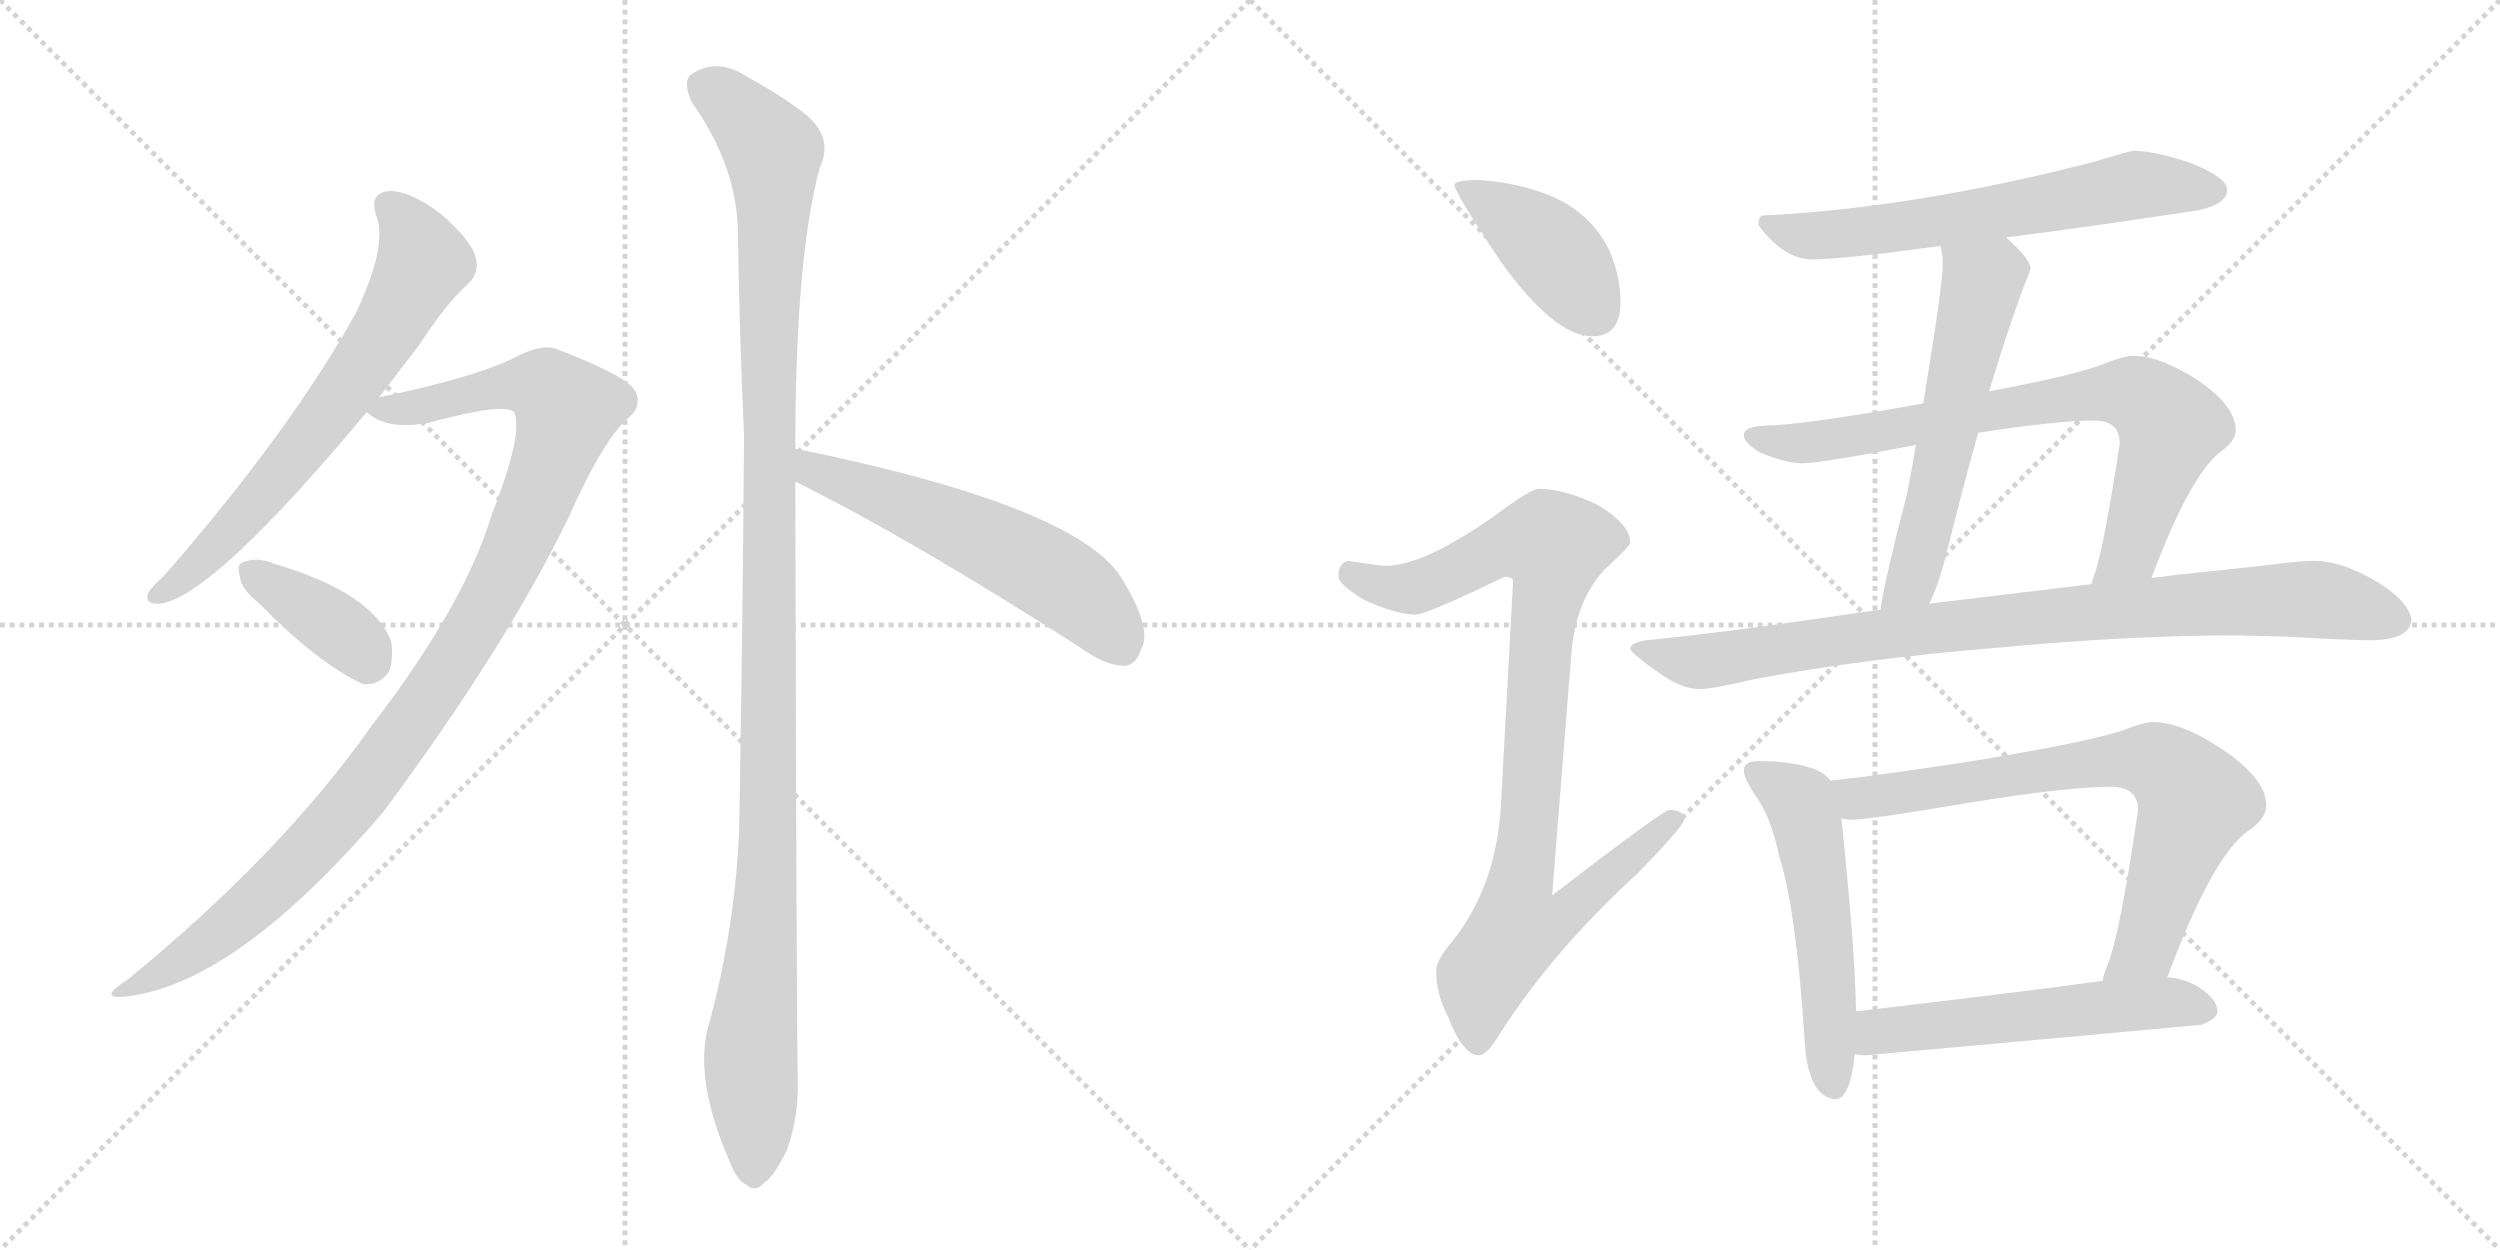 <svg version="1.1" viewBox="0 0 2048 1024" xmlns="http://www.w3.org/2000/svg">
  <g stroke="lightgray" stroke-dasharray="1,1" stroke-width="1" transform="scale(4, 4)">
    <line x1="0" y1="0" x2="256" y2="256"></line>
    <line x1="256" y1="0" x2="0" y2="256"></line>
    <line x1="128" y1="0" x2="128" y2="256"></line>
    <line x1="0" y1="128" x2="256" y2="128"></line>
    <line x1="256" y1="0" x2="512" y2="256"></line>
    <line x1="512" y1="0" x2="256" y2="256"></line>
    <line x1="384" y1="0" x2="384" y2="256"></line>
    <line x1="256" y1="128" x2="512" y2="128"></line>
  </g>
<g transform="scale(1, -1) translate(0, -850)">
   <style type="text/css">
    @keyframes keyframes0 {
      from {
       stroke: black;
       stroke-dashoffset: 661;
       stroke-width: 128;
       }
       68% {
       animation-timing-function: step-end;
       stroke: black;
       stroke-dashoffset: 0;
       stroke-width: 128;
       }
       to {
       stroke: black;
       stroke-width: 1024;
       }
       }
       #make-me-a-hanzi-animation-0 {
         animation: keyframes0 0.788s both;
         animation-delay: 0s;
         animation-timing-function: linear;
       }
    @keyframes keyframes1 {
      from {
       stroke: black;
       stroke-dashoffset: 1029;
       stroke-width: 128;
       }
       77% {
       animation-timing-function: step-end;
       stroke: black;
       stroke-dashoffset: 0;
       stroke-width: 128;
       }
       to {
       stroke: black;
       stroke-width: 1024;
       }
       }
       #make-me-a-hanzi-animation-1 {
         animation: keyframes1 1.087s both;
         animation-delay: 0.788s;
         animation-timing-function: linear;
       }
    @keyframes keyframes2 {
      from {
       stroke: black;
       stroke-dashoffset: 376;
       stroke-width: 128;
       }
       55% {
       animation-timing-function: step-end;
       stroke: black;
       stroke-dashoffset: 0;
       stroke-width: 128;
       }
       to {
       stroke: black;
       stroke-width: 1024;
       }
       }
       #make-me-a-hanzi-animation-2 {
         animation: keyframes2 0.556s both;
         animation-delay: 1.875s;
         animation-timing-function: linear;
       }
    @keyframes keyframes3 {
      from {
       stroke: black;
       stroke-dashoffset: 1166;
       stroke-width: 128;
       }
       79% {
       animation-timing-function: step-end;
       stroke: black;
       stroke-dashoffset: 0;
       stroke-width: 128;
       }
       to {
       stroke: black;
       stroke-width: 1024;
       }
       }
       #make-me-a-hanzi-animation-3 {
         animation: keyframes3 1.199s both;
         animation-delay: 2.431s;
         animation-timing-function: linear;
       }
    @keyframes keyframes4 {
      from {
       stroke: black;
       stroke-dashoffset: 563;
       stroke-width: 128;
       }
       65% {
       animation-timing-function: step-end;
       stroke: black;
       stroke-dashoffset: 0;
       stroke-width: 128;
       }
       to {
       stroke: black;
       stroke-width: 1024;
       }
       }
       #make-me-a-hanzi-animation-4 {
         animation: keyframes4 0.708s both;
         animation-delay: 3.63s;
         animation-timing-function: linear;
       }
    @keyframes keyframes5 {
      from {
       stroke: black;
       stroke-dashoffset: 410;
       stroke-width: 128;
       }
       57% {
       animation-timing-function: step-end;
       stroke: black;
       stroke-dashoffset: 0;
       stroke-width: 128;
       }
       to {
       stroke: black;
       stroke-width: 1024;
       }
       }
       #make-me-a-hanzi-animation-5 {
         animation: keyframes5 0.584s both;
         animation-delay: 4.338s;
         animation-timing-function: linear;
       }
    @keyframes keyframes6 {
      from {
       stroke: black;
       stroke-dashoffset: 921;
       stroke-width: 128;
       }
       75% {
       animation-timing-function: step-end;
       stroke: black;
       stroke-dashoffset: 0;
       stroke-width: 128;
       }
       to {
       stroke: black;
       stroke-width: 1024;
       }
       }
       #make-me-a-hanzi-animation-6 {
         animation: keyframes6 1s both;
         animation-delay: 4.922s;
         animation-timing-function: linear;
       }
    @keyframes keyframes7 {
      from {
       stroke: black;
       stroke-dashoffset: 623;
       stroke-width: 128;
       }
       67% {
       animation-timing-function: step-end;
       stroke: black;
       stroke-dashoffset: 0;
       stroke-width: 128;
       }
       to {
       stroke: black;
       stroke-width: 1024;
       }
       }
       #make-me-a-hanzi-animation-7 {
         animation: keyframes7 0.757s both;
         animation-delay: 5.922s;
         animation-timing-function: linear;
       }
    @keyframes keyframes8 {
      from {
       stroke: black;
       stroke-dashoffset: 572;
       stroke-width: 128;
       }
       65% {
       animation-timing-function: step-end;
       stroke: black;
       stroke-dashoffset: 0;
       stroke-width: 128;
       }
       to {
       stroke: black;
       stroke-width: 1024;
       }
       }
       #make-me-a-hanzi-animation-8 {
         animation: keyframes8 0.715s both;
         animation-delay: 6.679s;
         animation-timing-function: linear;
       }
    @keyframes keyframes9 {
      from {
       stroke: black;
       stroke-dashoffset: 753;
       stroke-width: 128;
       }
       71% {
       animation-timing-function: step-end;
       stroke: black;
       stroke-dashoffset: 0;
       stroke-width: 128;
       }
       to {
       stroke: black;
       stroke-width: 1024;
       }
       }
       #make-me-a-hanzi-animation-9 {
         animation: keyframes9 0.863s both;
         animation-delay: 7.394s;
         animation-timing-function: linear;
       }
    @keyframes keyframes10 {
      from {
       stroke: black;
       stroke-dashoffset: 882;
       stroke-width: 128;
       }
       74% {
       animation-timing-function: step-end;
       stroke: black;
       stroke-dashoffset: 0;
       stroke-width: 128;
       }
       to {
       stroke: black;
       stroke-width: 1024;
       }
       }
       #make-me-a-hanzi-animation-10 {
         animation: keyframes10 0.968s both;
         animation-delay: 8.257s;
         animation-timing-function: linear;
       }
    @keyframes keyframes11 {
      from {
       stroke: black;
       stroke-dashoffset: 535;
       stroke-width: 128;
       }
       64% {
       animation-timing-function: step-end;
       stroke: black;
       stroke-dashoffset: 0;
       stroke-width: 128;
       }
       to {
       stroke: black;
       stroke-width: 1024;
       }
       }
       #make-me-a-hanzi-animation-11 {
         animation: keyframes11 0.685s both;
         animation-delay: 9.225s;
         animation-timing-function: linear;
       }
    @keyframes keyframes12 {
      from {
       stroke: black;
       stroke-dashoffset: 731;
       stroke-width: 128;
       }
       70% {
       animation-timing-function: step-end;
       stroke: black;
       stroke-dashoffset: 0;
       stroke-width: 128;
       }
       to {
       stroke: black;
       stroke-width: 1024;
       }
       }
       #make-me-a-hanzi-animation-12 {
         animation: keyframes12 0.845s both;
         animation-delay: 9.91s;
         animation-timing-function: linear;
       }
    @keyframes keyframes13 {
      from {
       stroke: black;
       stroke-dashoffset: 544;
       stroke-width: 128;
       }
       64% {
       animation-timing-function: step-end;
       stroke: black;
       stroke-dashoffset: 0;
       stroke-width: 128;
       }
       to {
       stroke: black;
       stroke-width: 1024;
       }
       }
       #make-me-a-hanzi-animation-13 {
         animation: keyframes13 0.693s both;
         animation-delay: 10.755s;
         animation-timing-function: linear;
       }
</style>
<path d="M 310.5 524.5 Q 326.5 545.5 343.5 567.5 Q 365.5 601.5 383.5 617.5 Q 393.5 627.5 389.5 639.5 Q 386.5 652.5 361.5 674.5 Q 336.5 693.5 319.5 693.5 Q 301.5 692.5 308.5 672.5 Q 317.5 648.5 291.5 593.5 Q 237.5 496.5 134.5 378.5 Q 124.5 369.5 121.5 364.5 Q 117.5 354.5 131.5 355.5 Q 174.5 361.5 300.5 512.5 L 310.5 524.5 Z" fill="lightgray"></path> 
<path d="M 300.5 512.5 Q 315.5 497.5 350.5 503.5 Q 416.5 521.5 421.5 511.5 Q 428.5 493.5 402.5 427.5 Q 380.5 354.5 304.5 255.5 Q 229.5 149.5 104.5 47.5 Q 79.5 31.5 101.5 33.5 Q 192.5 42.5 314.5 185.5 Q 414.5 320.5 465.5 425.5 Q 493.5 488.5 513.5 506.5 Q 526.5 516.5 520.5 529.5 Q 514.5 541.5 457.5 563.5 Q 444.5 569.5 420.5 556.5 Q 387.5 540.5 310.5 524.5 C 285.5 519.5 285.5 519.5 300.5 512.5 Z" fill="lightgray"></path> 
<path d="M 212.5 355.5 Q 260.5 306.5 297.5 289.5 Q 310.5 288.5 318.5 299.5 Q 322.5 309.5 320.5 324.5 Q 305.5 364.5 223.5 388.5 Q 222.5 389.5 221.5 389.5 Q 208.5 393.5 199.5 389.5 Q 193.5 388.5 196.5 377.5 Q 197.5 367.5 212.5 355.5 Z" fill="lightgray"></path> 
<path d="M 651.5 482.5 Q 651.5 638.5 671.5 712.5 Q 684.5 739.5 654.5 760.5 Q 638.5 772.5 611.5 787.5 Q 586.5 803.5 565.5 788.5 Q 559.5 782.5 566.5 766.5 Q 603.5 714.5 604.5 660.5 Q 605.5 582.5 609.5 493.5 Q 608.5 339.5 605.5 168.5 Q 601.5 84.5 579.5 6.5 Q 569.5 -35.5 596.5 -98.5 Q 603.5 -117.5 611.5 -120.5 Q 618.5 -127.5 626.5 -118.5 Q 633.5 -114.5 644.5 -92.5 Q 654.5 -65.5 653.5 -33.5 Q 652.5 18.5 651.5 455.5 L 651.5 482.5 Z" fill="lightgray"></path> 
<path d="M 651.5 455.5 Q 744.5 409.5 883.5 320.5 Q 905.5 304.5 921.5 304.5 Q 930.5 305.5 934.5 317.5 Q 944.5 333.5 920.5 373.5 Q 887.5 434.5 651.5 482.5 C 622.5 488.5 624.5 468.5 651.5 455.5 Z" fill="lightgray"></path> 
<path d="M 1211.5 702.5 Q 1191.5 702.5 1191.5 698.5 Q 1191.5 692.5 1229.5 635.5 Q 1273.5 574.5 1304.5 574.5 Q 1327.5 574.5 1327.5 602.5 Q 1327.5 623.5 1318.5 644.5 Q 1303.5 675.5 1270.5 689.5 Q 1243.5 700.5 1211.5 702.5 Z" fill="lightgray"></path> 
<path d="M 1260.5 449.5 Q 1253.5 449.5 1224.5 427.5 Q 1167.5 387.5 1136.5 386.5 Q 1129.5 386.5 1104.5 390.5 Q 1096.5 389.5 1096.5 377.5 Q 1096.5 371.5 1117.5 358.5 Q 1144.5 346.5 1159.5 346.5 Q 1168.5 346.5 1232.5 377.5 Q 1239.5 377.5 1239.5 373.5 L 1229.5 189.5 Q 1225.5 123.5 1189.5 78.5 Q 1176.5 63.5 1176.5 54.5 Q 1176.5 35.5 1186.5 16.5 Q 1198.5 -14.5 1211.5 -14.5 Q 1218.5 -14.5 1229.5 4.5 Q 1273.5 72.5 1341.5 134.5 Q 1379.5 173.5 1379.5 178.5 Q 1379.5 186.5 1367.5 186.5 Q 1362.5 186.5 1271.5 116.5 L 1287.5 317.5 Q 1291.5 358.5 1314.5 383.5 Q 1335.5 402.5 1335.5 405.5 Q 1335.5 420.5 1308.5 436.5 Q 1281.5 449.5 1260.5 449.5 Z" fill="lightgray"></path> 
<path d="M 1747.5 726.5 Q 1745.5 726.5 1715.5 717.5 Q 1568.5 679.5 1444.5 673.5 Q 1440.5 673.5 1440.5 665.5 Q 1461.5 637.5 1484.5 637.5 Q 1509.5 637.5 1589.5 648.5 L 1643.5 655.5 Q 1706.5 663.5 1799.5 677.5 Q 1824.5 682.5 1824.5 694.5 Q 1824.5 704.5 1794.5 716.5 Q 1764.5 726.5 1747.5 726.5 Z" fill="lightgray"></path> 
<path d="M 1589.5 648.5 Q 1591.5 642.5 1591.5 633.5 Q 1591.5 616.5 1575.5 519.5 L 1569.5 485.5 Q 1566.5 467.5 1562.5 446.5 Q 1543.5 373.5 1540.5 350.5 C 1535.5 320.5 1568.5 328.5 1580.5 355.5 Q 1588.5 371.5 1595.5 400.5 Q 1608.5 452.5 1620.5 495.5 L 1629.5 529.5 Q 1648.5 592.5 1663.5 629.5 Q 1663.5 637.5 1644.5 654.5 L 1643.5 655.5 C 1621.5 676.5 1584.5 678.5 1589.5 648.5 Z" fill="lightgray"></path> 
<path d="M 1575.5 519.5 Q 1487.5 503.5 1451.5 501.5 Q 1428.5 501.5 1428.5 493.5 Q 1428.5 487.5 1441.5 479.5 Q 1462.5 470.5 1476.5 470.5 Q 1491.5 470.5 1569.5 485.5 L 1620.5 495.5 Q 1685.5 505.5 1715.5 505.5 Q 1736.5 505.5 1736.5 486.5 Q 1723.5 402.5 1716.5 381.5 Q 1714.5 376.5 1713.5 371.5 C 1704.5 342.5 1751.5 348.5 1762.5 376.5 Q 1793.5 459.5 1818.5 479.5 Q 1831.5 488.5 1831.5 497.5 Q 1831.5 517.5 1800.5 538.5 Q 1769.5 558.5 1747.5 558.5 Q 1739.5 558.5 1719.5 550.5 Q 1694.5 541.5 1629.5 529.5 L 1575.5 519.5 Z" fill="lightgray"></path> 
<path d="M 1540.5 350.5 Q 1533.5 349.5 1525.5 348.5 Q 1411.5 331.5 1348.5 325.5 Q 1335.5 323.5 1335.5 318.5 Q 1336.5 314.5 1359.5 298.5 Q 1377.5 285.5 1392.5 285.5 Q 1402.5 285.5 1436.5 293.5 Q 1526.5 310.5 1637.5 319.5 Q 1744.5 329.5 1831.5 329.5 L 1873.5 328.5 Q 1921.5 325.5 1944.5 325.5 Q 1974.5 326.5 1975.5 342.5 Q 1972.5 358.5 1945.5 374.5 Q 1917.5 390.5 1896.5 390.5 Q 1882.5 390.5 1861.5 387.5 Q 1825.5 383.5 1786.5 379.5 Q 1778.5 378.5 1762.5 376.5 L 1713.5 371.5 Q 1663.5 365.5 1580.5 355.5 L 1540.5 350.5 Z" fill="lightgray"></path> 
<path d="M 1440.5 226.5 Q 1428.5 226.5 1428.5 218.5 Q 1428.5 213.5 1436.5 200.5 Q 1450.5 182.5 1457.5 148.5 Q 1471.5 105.5 1478.5 -4.5 Q 1481.5 -48.5 1503.5 -50.5 Q 1515.5 -50.5 1519.5 -13.5 L 1520.5 21.5 Q 1519.5 74.5 1508.5 179.5 L 1499.5 210.5 Q 1493.5 218.5 1481.5 221.5 Q 1465.5 226.5 1440.5 226.5 Z" fill="lightgray"></path> 
<path d="M 1775.5 49.5 Q 1811.5 146.5 1840.5 168.5 Q 1856.5 178.5 1856.5 190.5 Q 1856.5 211.5 1821.5 235.5 Q 1787.5 258.5 1763.5 258.5 Q 1756.5 258.5 1738.5 251.5 Q 1707.5 241.5 1615.5 226.5 Q 1537.5 214.5 1499.5 210.5 C 1469.5 207.5 1478.5 180.5 1508.5 179.5 Q 1512.5 178.5 1516.5 178.5 Q 1531.5 178.5 1613.5 192.5 Q 1694.5 205.5 1728.5 205.5 Q 1751.5 205.5 1751.5 186.5 Q 1736.5 83.5 1726.5 59.5 Q 1723.5 52.5 1722.5 46.5 C 1713.5 17.5 1764.5 21.5 1775.5 49.5 Z" fill="lightgray"></path> 
<path d="M 1519.5 -13.5 Q 1523.5 -14.5 1528.5 -14.5 Q 1662.5 -2.5 1803.5 10.5 Q 1816.5 15.5 1816.5 21.5 Q 1816.5 32.5 1797.5 43.5 Q 1787.5 48.5 1775.5 49.5 L 1722.5 46.5 Q 1665.5 38.5 1520.5 21.5 C 1490.5 18.5 1489.5 -10.5 1519.5 -13.5 Z" fill="lightgray"></path> 
      <clipPath id="make-me-a-hanzi-clip-0">
      <path d="M 310.5 524.5 Q 326.5 545.5 343.5 567.5 Q 365.5 601.5 383.5 617.5 Q 393.5 627.5 389.5 639.5 Q 386.5 652.5 361.5 674.5 Q 336.5 693.5 319.5 693.5 Q 301.5 692.5 308.5 672.5 Q 317.5 648.5 291.5 593.5 Q 237.5 496.5 134.5 378.5 Q 124.5 369.5 121.5 364.5 Q 117.5 354.5 131.5 355.5 Q 174.5 361.5 300.5 512.5 L 310.5 524.5 Z" fill="lightgray"></path>
      </clipPath>
      <path clip-path="url(#make-me-a-hanzi-clip-0)" d="M 318.5 680.5 L 330.5 670.5 L 346.5 635.5 L 309.5 567.5 L 206.5 433.5 L 157.5 382.5 L 129.5 363.5 " fill="none" id="make-me-a-hanzi-animation-0" stroke-dasharray="533 1066" stroke-linecap="round"></path>

      <clipPath id="make-me-a-hanzi-clip-1">
      <path d="M 300.5 512.5 Q 315.5 497.5 350.5 503.5 Q 416.5 521.5 421.5 511.5 Q 428.5 493.5 402.5 427.5 Q 380.5 354.5 304.5 255.5 Q 229.5 149.5 104.5 47.5 Q 79.5 31.5 101.5 33.5 Q 192.5 42.5 314.5 185.5 Q 414.5 320.5 465.5 425.5 Q 493.5 488.5 513.5 506.5 Q 526.5 516.5 520.5 529.5 Q 514.5 541.5 457.5 563.5 Q 444.5 569.5 420.5 556.5 Q 387.5 540.5 310.5 524.5 C 285.5 519.5 285.5 519.5 300.5 512.5 Z" fill="lightgray"></path>
      </clipPath>
      <path clip-path="url(#make-me-a-hanzi-clip-1)" d="M 309.5 515.5 L 359.5 518.5 L 400.5 531.5 L 439.5 534.5 L 464.5 514.5 L 408.5 370.5 L 311.5 221.5 L 211.5 112.5 L 156.5 68.5 L 106.5 39.5 " fill="none" id="make-me-a-hanzi-animation-1" stroke-dasharray="901 1802" stroke-linecap="round"></path>

      <clipPath id="make-me-a-hanzi-clip-2">
      <path d="M 212.5 355.5 Q 260.5 306.5 297.5 289.5 Q 310.5 288.5 318.5 299.5 Q 322.5 309.5 320.5 324.5 Q 305.5 364.5 223.5 388.5 Q 222.5 389.5 221.5 389.5 Q 208.5 393.5 199.5 389.5 Q 193.5 388.5 196.5 377.5 Q 197.5 367.5 212.5 355.5 Z" fill="lightgray"></path>
      </clipPath>
      <path clip-path="url(#make-me-a-hanzi-clip-2)" d="M 206.5 381.5 L 268.5 341.5 L 302.5 309.5 " fill="none" id="make-me-a-hanzi-animation-2" stroke-dasharray="248 496" stroke-linecap="round"></path>

      <clipPath id="make-me-a-hanzi-clip-3">
      <path d="M 651.5 482.5 Q 651.5 638.5 671.5 712.5 Q 684.5 739.5 654.5 760.5 Q 638.5 772.5 611.5 787.5 Q 586.5 803.5 565.5 788.5 Q 559.5 782.5 566.5 766.5 Q 603.5 714.5 604.5 660.5 Q 605.5 582.5 609.5 493.5 Q 608.5 339.5 605.5 168.5 Q 601.5 84.5 579.5 6.5 Q 569.5 -35.5 596.5 -98.5 Q 603.5 -117.5 611.5 -120.5 Q 618.5 -127.5 626.5 -118.5 Q 633.5 -114.5 644.5 -92.5 Q 654.5 -65.5 653.5 -33.5 Q 652.5 18.5 651.5 455.5 L 651.5 482.5 Z" fill="lightgray"></path>
      </clipPath>
      <path clip-path="url(#make-me-a-hanzi-clip-3)" d="M 578.5 779.5 L 633.5 725.5 L 630.5 203.5 L 614.5 -23.5 L 617.5 -106.5 " fill="none" id="make-me-a-hanzi-animation-3" stroke-dasharray="1038 2076" stroke-linecap="round"></path>

      <clipPath id="make-me-a-hanzi-clip-4">
      <path d="M 651.5 455.5 Q 744.5 409.5 883.5 320.5 Q 905.5 304.5 921.5 304.5 Q 930.5 305.5 934.5 317.5 Q 944.5 333.5 920.5 373.5 Q 887.5 434.5 651.5 482.5 C 622.5 488.5 624.5 468.5 651.5 455.5 Z" fill="lightgray"></path>
      </clipPath>
      <path clip-path="url(#make-me-a-hanzi-clip-4)" d="M 662.5 475.5 L 666.5 464.5 L 780.5 420.5 L 856.5 381.5 L 889.5 358.5 L 918.5 320.5 " fill="none" id="make-me-a-hanzi-animation-4" stroke-dasharray="435 870" stroke-linecap="round"></path>

      <clipPath id="make-me-a-hanzi-clip-5">
      <path d="M 1211.5 702.5 Q 1191.5 702.5 1191.5 698.5 Q 1191.5 692.5 1229.5 635.5 Q 1273.5 574.5 1304.5 574.5 Q 1327.5 574.5 1327.5 602.5 Q 1327.5 623.5 1318.5 644.5 Q 1303.5 675.5 1270.5 689.5 Q 1243.5 700.5 1211.5 702.5 Z" fill="lightgray"></path>
      </clipPath>
      <path clip-path="url(#make-me-a-hanzi-clip-5)" d="M 1195.5 697.5 L 1272.5 643.5 L 1306.5 594.5 " fill="none" id="make-me-a-hanzi-animation-5" stroke-dasharray="282 564" stroke-linecap="round"></path>

      <clipPath id="make-me-a-hanzi-clip-6">
      <path d="M 1260.5 449.5 Q 1253.5 449.5 1224.5 427.5 Q 1167.5 387.5 1136.5 386.5 Q 1129.5 386.5 1104.5 390.5 Q 1096.5 389.5 1096.5 377.5 Q 1096.5 371.5 1117.5 358.5 Q 1144.5 346.5 1159.5 346.5 Q 1168.5 346.5 1232.5 377.5 Q 1239.5 377.5 1239.5 373.5 L 1229.5 189.5 Q 1225.5 123.5 1189.5 78.5 Q 1176.5 63.5 1176.5 54.5 Q 1176.5 35.5 1186.5 16.5 Q 1198.5 -14.5 1211.5 -14.5 Q 1218.5 -14.5 1229.5 4.5 Q 1273.5 72.5 1341.5 134.5 Q 1379.5 173.5 1379.5 178.5 Q 1379.5 186.5 1367.5 186.5 Q 1362.5 186.5 1271.5 116.5 L 1287.5 317.5 Q 1291.5 358.5 1314.5 383.5 Q 1335.5 402.5 1335.5 405.5 Q 1335.5 420.5 1308.5 436.5 Q 1281.5 449.5 1260.5 449.5 Z" fill="lightgray"></path>
      </clipPath>
      <path clip-path="url(#make-me-a-hanzi-clip-6)" d="M 1107.5 379.5 L 1132.5 369.5 L 1157.5 368.5 L 1229.5 402.5 L 1273.5 402.5 L 1245.5 126.5 L 1283.5 123.5 L 1291.5 113.5 L 1275.5 95.5 L 1242.5 89.5 L 1214.5 50.5 L 1210.5 -4.5 " fill="none" id="make-me-a-hanzi-animation-6" stroke-dasharray="793 1586" stroke-linecap="round"></path>

      <clipPath id="make-me-a-hanzi-clip-7">
      <path d="M 1747.5 726.5 Q 1745.5 726.5 1715.5 717.5 Q 1568.5 679.5 1444.5 673.5 Q 1440.5 673.5 1440.5 665.5 Q 1461.5 637.5 1484.5 637.5 Q 1509.5 637.5 1589.5 648.5 L 1643.5 655.5 Q 1706.5 663.5 1799.5 677.5 Q 1824.5 682.5 1824.5 694.5 Q 1824.5 704.5 1794.5 716.5 Q 1764.5 726.5 1747.5 726.5 Z" fill="lightgray"></path>
      </clipPath>
      <path clip-path="url(#make-me-a-hanzi-clip-7)" d="M 1451.5 664.5 L 1488.5 656.5 L 1576.5 665.5 L 1745.5 697.5 L 1814.5 693.5 " fill="none" id="make-me-a-hanzi-animation-7" stroke-dasharray="495 990" stroke-linecap="round"></path>

      <clipPath id="make-me-a-hanzi-clip-8">
      <path d="M 1589.5 648.5 Q 1591.5 642.5 1591.5 633.5 Q 1591.5 616.5 1575.5 519.5 L 1569.5 485.5 Q 1566.5 467.5 1562.5 446.5 Q 1543.5 373.5 1540.5 350.5 C 1535.5 320.5 1568.5 328.5 1580.5 355.5 Q 1588.5 371.5 1595.5 400.5 Q 1608.5 452.5 1620.5 495.5 L 1629.5 529.5 Q 1648.5 592.5 1663.5 629.5 Q 1663.5 637.5 1644.5 654.5 L 1643.5 655.5 C 1621.5 676.5 1584.5 678.5 1589.5 648.5 Z" fill="lightgray"></path>
      </clipPath>
      <path clip-path="url(#make-me-a-hanzi-clip-8)" d="M 1637.5 648.5 L 1638.5 634.5 L 1623.5 619.5 L 1566.5 374.5 L 1546.5 353.5 " fill="none" id="make-me-a-hanzi-animation-8" stroke-dasharray="444 888" stroke-linecap="round"></path>

      <clipPath id="make-me-a-hanzi-clip-9">
      <path d="M 1575.5 519.5 Q 1487.5 503.5 1451.5 501.5 Q 1428.5 501.5 1428.5 493.5 Q 1428.5 487.5 1441.5 479.5 Q 1462.5 470.5 1476.5 470.5 Q 1491.5 470.5 1569.5 485.5 L 1620.5 495.5 Q 1685.5 505.5 1715.5 505.5 Q 1736.5 505.5 1736.5 486.5 Q 1723.5 402.5 1716.5 381.5 Q 1714.5 376.5 1713.5 371.5 C 1704.5 342.5 1751.5 348.5 1762.5 376.5 Q 1793.5 459.5 1818.5 479.5 Q 1831.5 488.5 1831.5 497.5 Q 1831.5 517.5 1800.5 538.5 Q 1769.5 558.5 1747.5 558.5 Q 1739.5 558.5 1719.5 550.5 Q 1694.5 541.5 1629.5 529.5 L 1575.5 519.5 Z" fill="lightgray"></path>
      </clipPath>
      <path clip-path="url(#make-me-a-hanzi-clip-9)" d="M 1435.5 492.5 L 1486.5 487.5 L 1709.5 526.5 L 1749.5 526.5 L 1763.5 517.5 L 1777.5 495.5 L 1745.5 399.5 L 1719.5 375.5 " fill="none" id="make-me-a-hanzi-animation-9" stroke-dasharray="625 1250" stroke-linecap="round"></path>

      <clipPath id="make-me-a-hanzi-clip-10">
      <path d="M 1540.5 350.5 Q 1533.5 349.5 1525.5 348.5 Q 1411.5 331.5 1348.5 325.5 Q 1335.5 323.5 1335.5 318.5 Q 1336.5 314.5 1359.5 298.5 Q 1377.5 285.5 1392.5 285.5 Q 1402.5 285.5 1436.5 293.5 Q 1526.5 310.5 1637.5 319.5 Q 1744.5 329.5 1831.5 329.5 L 1873.5 328.5 Q 1921.5 325.5 1944.5 325.5 Q 1974.5 326.5 1975.5 342.5 Q 1972.5 358.5 1945.5 374.5 Q 1917.5 390.5 1896.5 390.5 Q 1882.5 390.5 1861.5 387.5 Q 1825.5 383.5 1786.5 379.5 Q 1778.5 378.5 1762.5 376.5 L 1713.5 371.5 Q 1663.5 365.5 1580.5 355.5 L 1540.5 350.5 Z" fill="lightgray"></path>
      </clipPath>
      <path clip-path="url(#make-me-a-hanzi-clip-10)" d="M 1343.5 319.5 L 1390.5 307.5 L 1535.5 330.5 L 1857.5 358.5 L 1905.5 358.5 L 1962.5 342.5 " fill="none" id="make-me-a-hanzi-animation-10" stroke-dasharray="754 1508" stroke-linecap="round"></path>

      <clipPath id="make-me-a-hanzi-clip-11">
      <path d="M 1440.5 226.5 Q 1428.5 226.5 1428.5 218.5 Q 1428.5 213.5 1436.5 200.5 Q 1450.5 182.5 1457.5 148.5 Q 1471.5 105.5 1478.5 -4.5 Q 1481.5 -48.5 1503.5 -50.5 Q 1515.5 -50.5 1519.5 -13.5 L 1520.5 21.5 Q 1519.5 74.5 1508.5 179.5 L 1499.5 210.5 Q 1493.5 218.5 1481.5 221.5 Q 1465.5 226.5 1440.5 226.5 Z" fill="lightgray"></path>
      </clipPath>
      <path clip-path="url(#make-me-a-hanzi-clip-11)" d="M 1437.5 217.5 L 1474.5 193.5 L 1479.5 176.5 L 1495.5 78.5 L 1501.5 -39.5 " fill="none" id="make-me-a-hanzi-animation-11" stroke-dasharray="407 814" stroke-linecap="round"></path>

      <clipPath id="make-me-a-hanzi-clip-12">
      <path d="M 1775.5 49.5 Q 1811.5 146.5 1840.5 168.5 Q 1856.5 178.5 1856.5 190.5 Q 1856.5 211.5 1821.5 235.5 Q 1787.5 258.5 1763.5 258.5 Q 1756.5 258.5 1738.5 251.5 Q 1707.5 241.5 1615.5 226.5 Q 1537.5 214.5 1499.5 210.5 C 1469.5 207.5 1478.5 180.5 1508.5 179.5 Q 1512.5 178.5 1516.5 178.5 Q 1531.5 178.5 1613.5 192.5 Q 1694.5 205.5 1728.5 205.5 Q 1751.5 205.5 1751.5 186.5 Q 1736.5 83.5 1726.5 59.5 Q 1723.5 52.5 1722.5 46.5 C 1713.5 17.5 1764.5 21.5 1775.5 49.5 Z" fill="lightgray"></path>
      </clipPath>
      <path clip-path="url(#make-me-a-hanzi-clip-12)" d="M 1505.5 206.5 L 1524.5 195.5 L 1729.5 227.5 L 1772.5 222.5 L 1798.5 194.5 L 1757.5 74.5 L 1728.5 51.5 " fill="none" id="make-me-a-hanzi-animation-12" stroke-dasharray="603 1206" stroke-linecap="round"></path>

      <clipPath id="make-me-a-hanzi-clip-13">
      <path d="M 1519.5 -13.5 Q 1523.5 -14.5 1528.5 -14.5 Q 1662.5 -2.5 1803.5 10.5 Q 1816.5 15.5 1816.5 21.5 Q 1816.5 32.5 1797.5 43.5 Q 1787.5 48.5 1775.5 49.5 L 1722.5 46.5 Q 1665.5 38.5 1520.5 21.5 C 1490.5 18.5 1489.5 -10.5 1519.5 -13.5 Z" fill="lightgray"></path>
      </clipPath>
      <path clip-path="url(#make-me-a-hanzi-clip-13)" d="M 1524.5 -7.5 L 1536.5 3.5 L 1554.5 8.5 L 1770.5 28.5 L 1806.5 23.5 " fill="none" id="make-me-a-hanzi-animation-13" stroke-dasharray="416 832" stroke-linecap="round"></path>

</g>
</svg>
